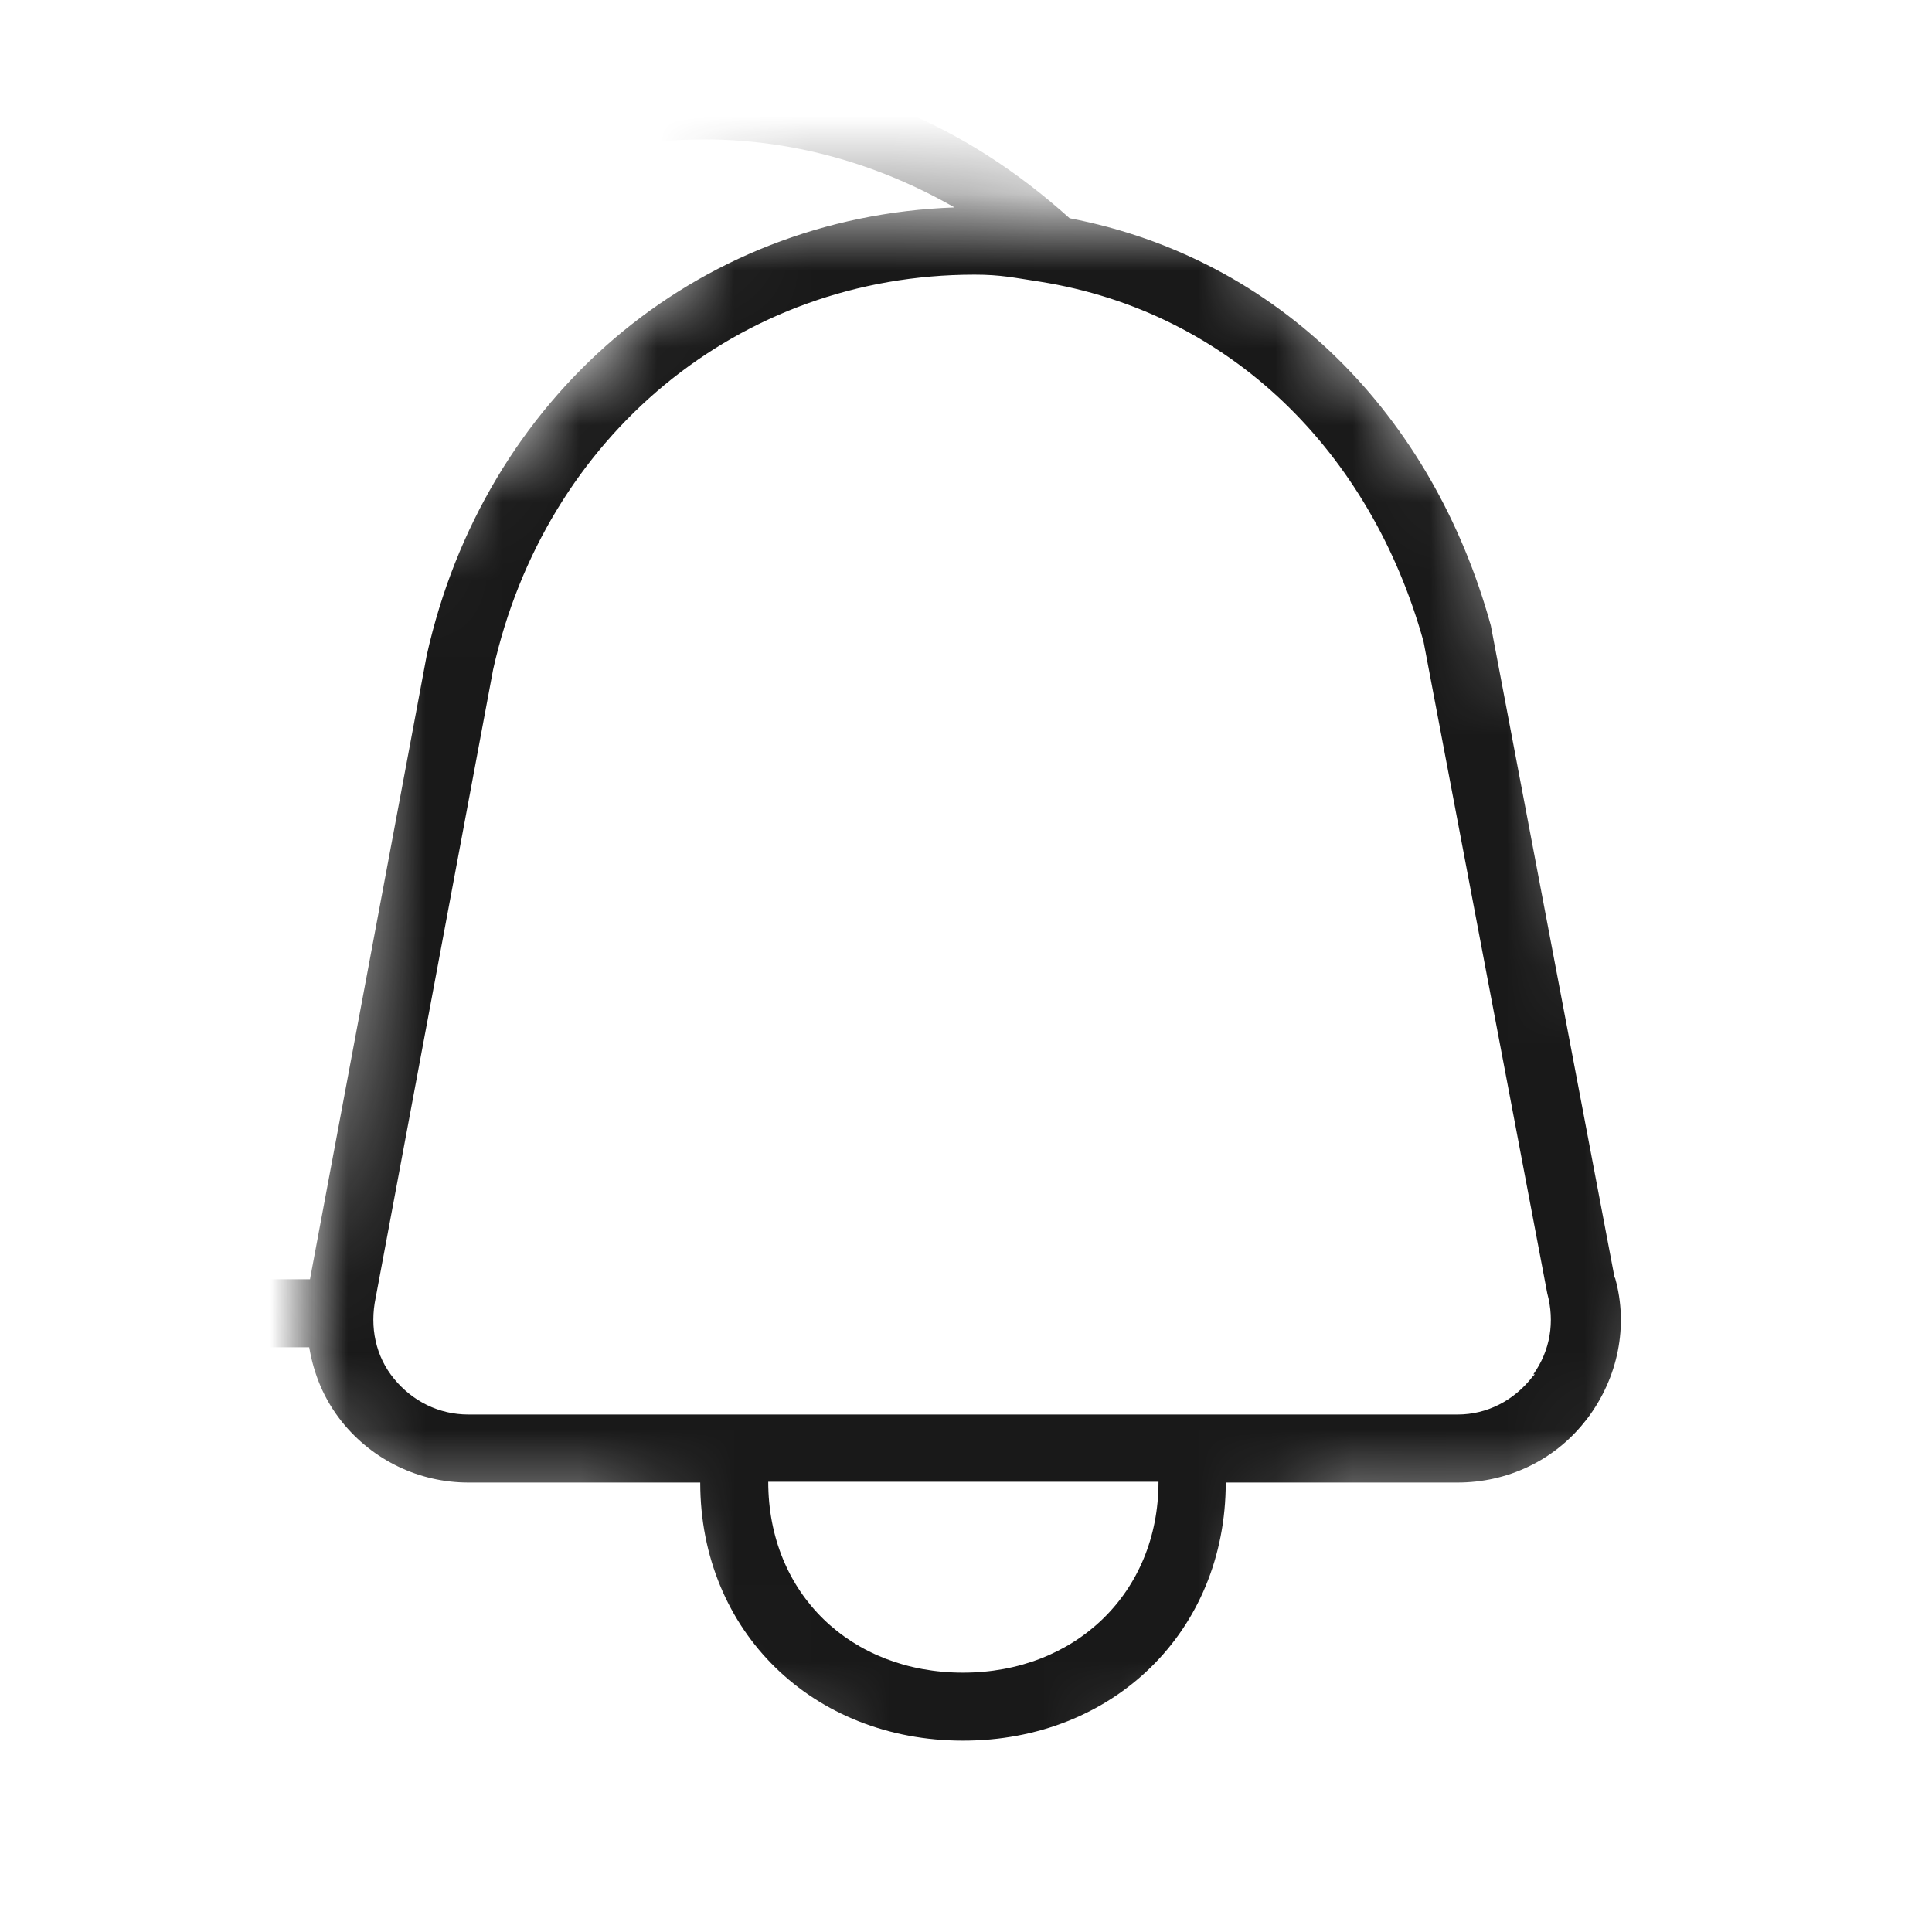 <svg width="25" height="25" viewBox="0 0 25 25" fill="none" xmlns="http://www.w3.org/2000/svg">
<mask id="mask0_16546_40271" style="mask-type:luminance" maskUnits="userSpaceOnUse" x="3" y="2" width="19" height="22">
<path d="M15.391 2.703L13.841 2.823C13.841 2.823 13.371 2.663 12.351 2.693H9.521L4.901 7.293L4.511 12.113L4.011 16.553C4.011 16.553 3.931 17.133 3.991 17.433L4.021 18.333L4.931 19.613L8.311 19.593L9.141 22.253L11.731 23.263L14.191 23.133L16.031 21.943L16.841 19.563L19.851 19.603L21.451 18.433L21.971 16.273L20.671 11.543L19.351 6.663L16.261 3.103L15.391 2.703Z" fill="white"/>
</mask>
<g mask="url(#mask0_16546_40271)">
<path d="M20.891 16.524L19.291 8.094C18.541 5.374 16.551 3.344 13.841 2.824C12.481 1.604 10.921 0.934 9.101 0.934C5.911 0.934 2.661 3.314 1.911 6.734L0.231 14.864C0.091 15.484 0.231 16.134 0.641 16.644C1.041 17.144 1.901 17.434 2.541 17.434H4.001C4.061 17.784 4.191 18.104 4.421 18.394C4.821 18.894 5.421 19.184 6.061 19.184H9.061C9.061 21.114 10.521 22.524 12.461 22.524C14.401 22.524 15.861 21.114 15.861 19.184H18.861C19.501 19.184 20.101 18.904 20.501 18.404L20.541 18.354C20.941 17.824 21.071 17.154 20.901 16.544L20.891 16.524ZM4.011 16.554H2.551C2.171 16.554 1.731 16.384 1.491 16.094C1.251 15.794 1.011 15.424 1.101 15.044L2.871 6.914C3.541 3.904 6.041 1.804 9.111 1.804C10.271 1.804 11.371 2.124 12.351 2.684C8.981 2.804 6.261 5.154 5.521 8.484L4.011 16.554ZM12.461 21.644C11.011 21.644 9.941 20.624 9.941 19.174H14.991C14.991 20.614 13.911 21.644 12.461 21.644ZM19.861 17.784L19.831 17.814C19.591 18.124 19.241 18.304 18.861 18.304H6.061C5.681 18.304 5.341 18.134 5.101 17.844C4.861 17.554 4.781 17.174 4.861 16.794L6.381 8.664C7.051 5.654 9.551 3.554 12.611 3.554C12.951 3.554 13.121 3.594 13.451 3.644C15.921 4.034 17.741 5.854 18.421 8.304L20.021 16.734C20.121 17.104 20.061 17.474 19.841 17.784H19.861Z" fill="#191919"/>
</g>
</svg>
